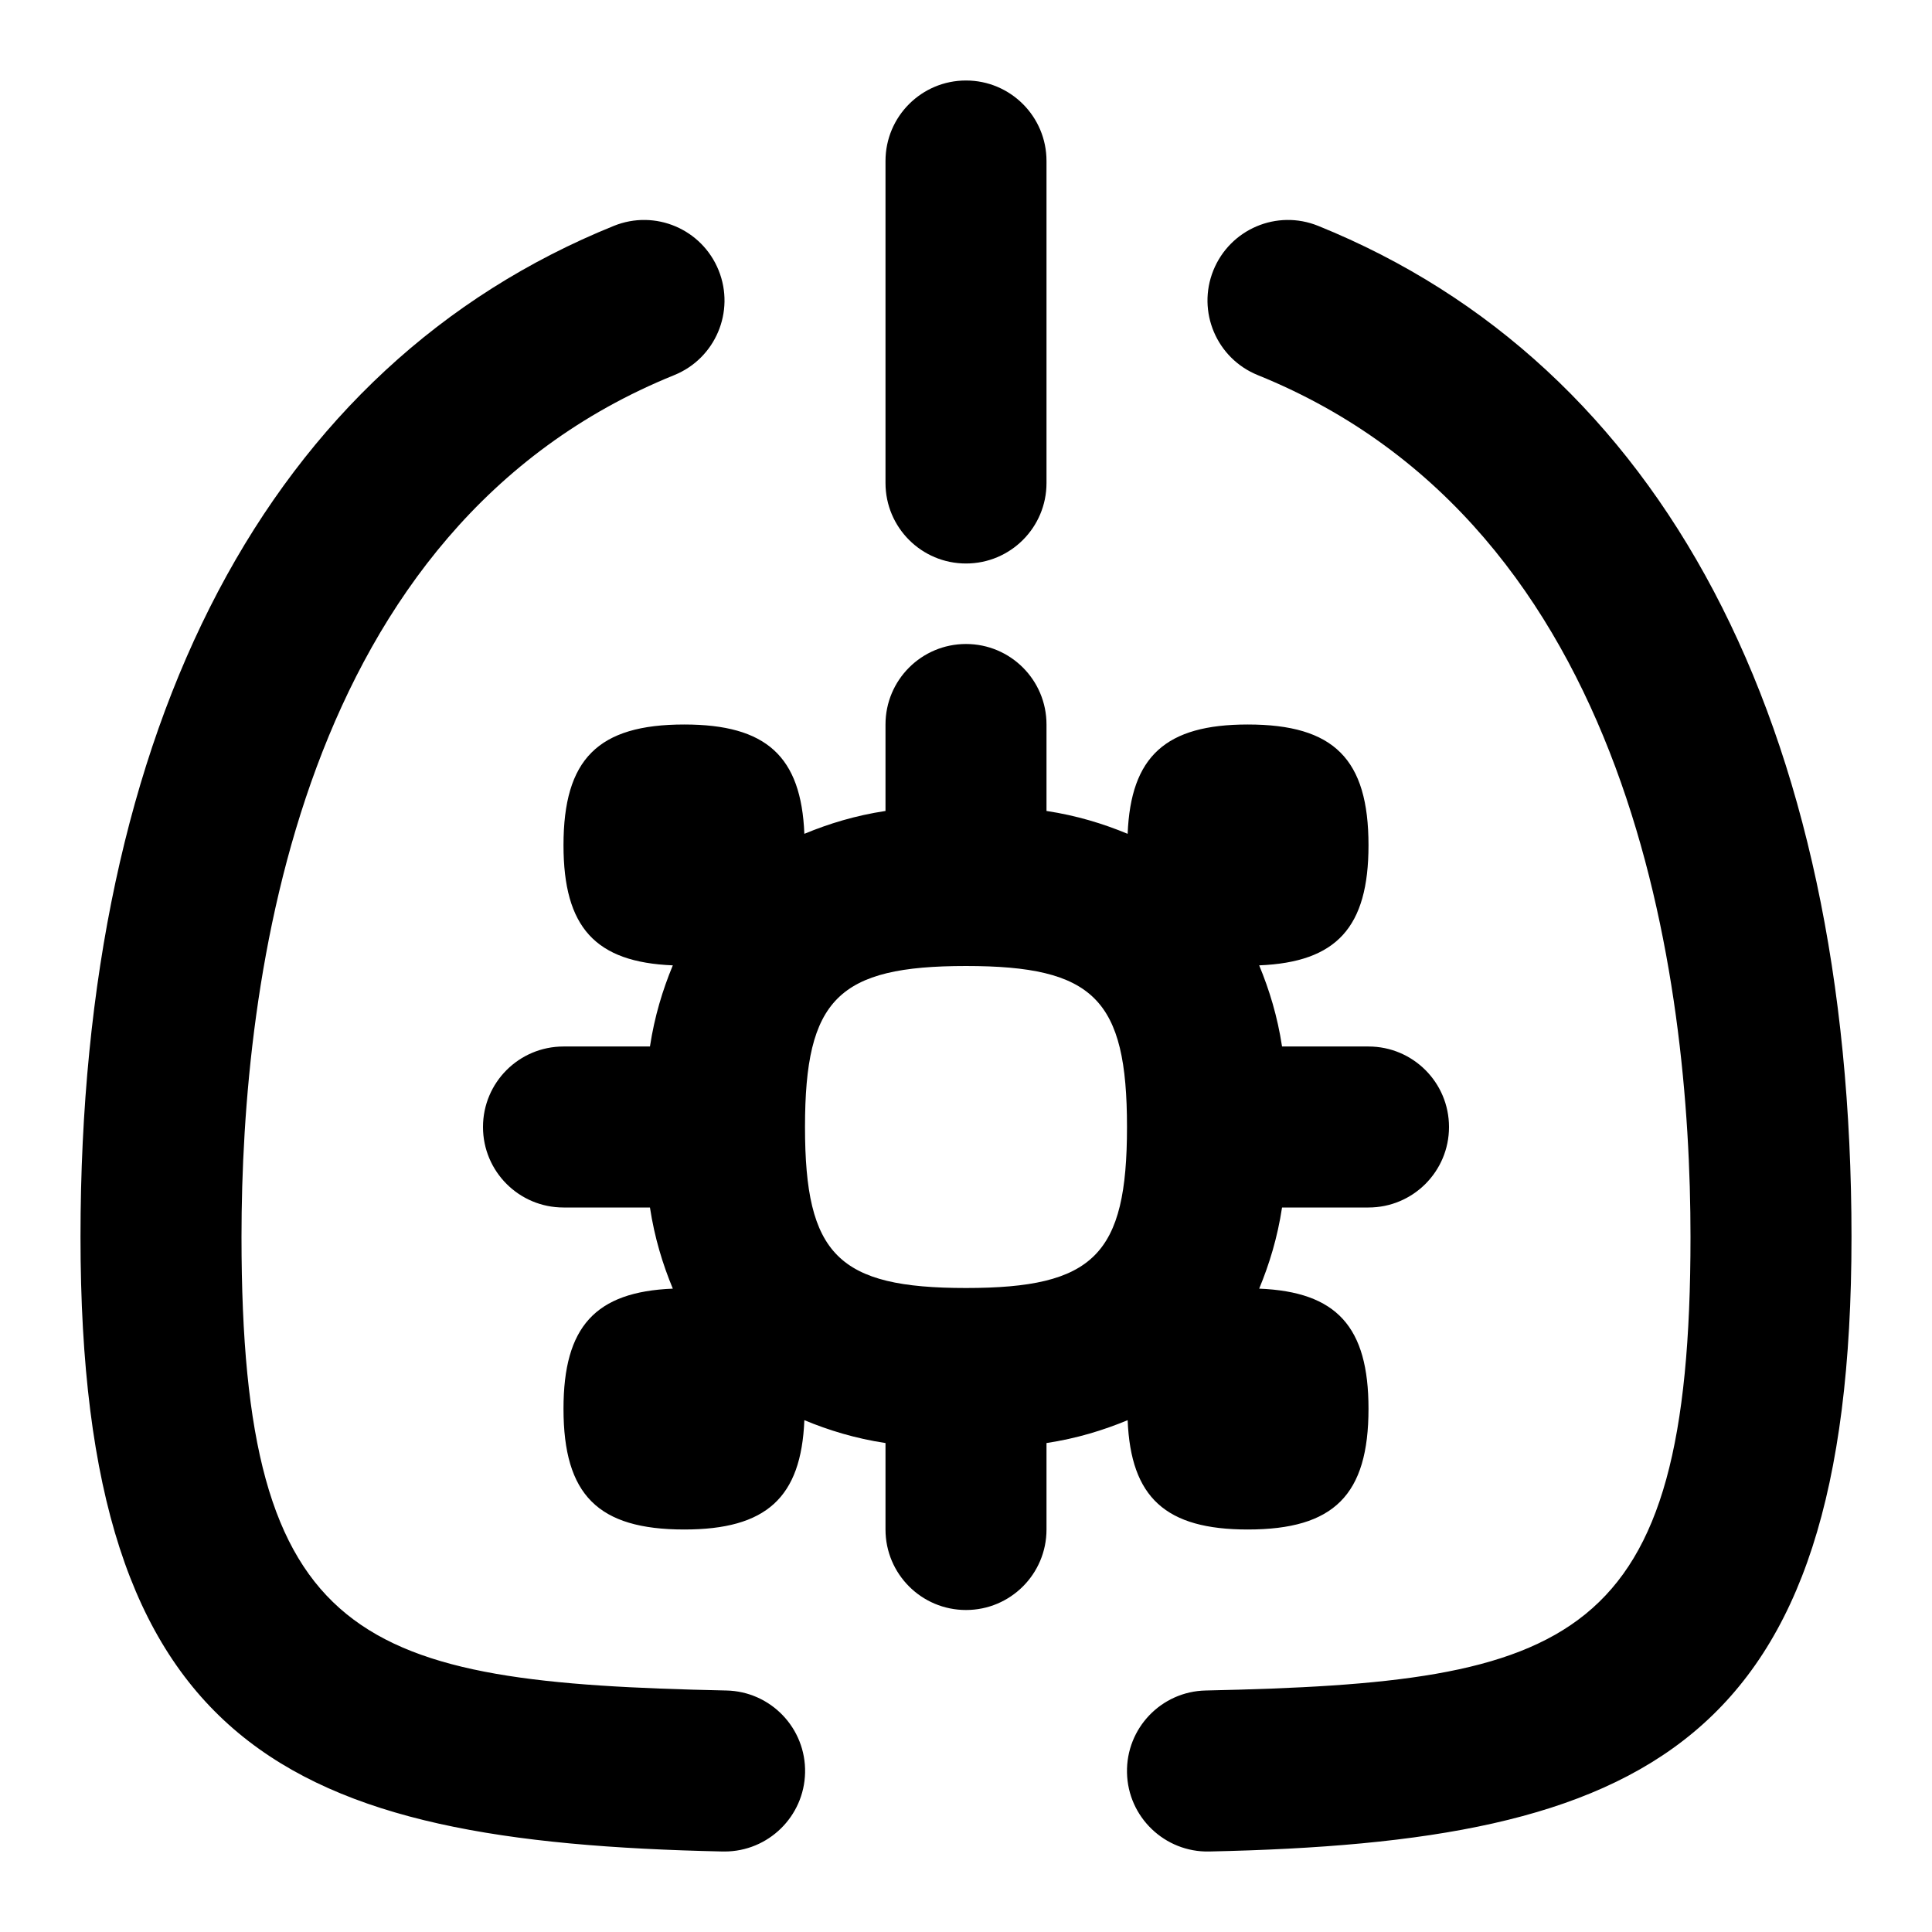 <svg id="Layer_1" viewBox="0 0 24 24" xmlns="http://www.w3.org/2000/svg" data-name="Layer 1"><path d="m23 15.366c0 6.346-2.573 7.518-7.979 7.634-.55.012-1.01-.426-1.021-.979-.012-.552.426-1.01.979-1.021 4.55-.098 6.021-.556 6.021-5.634 0-3.187-.698-8.813-5.375-10.706-.512-.207-.759-.79-.552-1.302.208-.512.789-.76 1.302-.552 4.272 1.728 6.625 6.188 6.625 12.56zm-13.979 5.634c-4.55-.098-6.021-.556-6.021-5.634 0-3.187.698-8.813 5.375-10.706.512-.207.759-.79.552-1.302s-.788-.76-1.302-.552c-4.272 1.728-6.625 6.189-6.625 12.56s2.573 7.518 7.979 7.634h.022c.542 0 .988-.434 1-.979.012-.552-.426-1.01-.979-1.021zm3.979-3.074v1.074c0 .553-.448 1-1 1s-1-.447-1-1v-1.074c-.375-.057-.704-.158-1.008-.284-.039.962-.472 1.358-1.492 1.358-1.071 0-1.5-.429-1.5-1.5 0-1.02.396-1.453 1.358-1.492-.126-.304-.227-.633-.284-1.008h-1.074c-.552 0-1-.447-1-1s.448-1 1-1h1.074c.057-.375.158-.704.284-1.008-.962-.039-1.358-.472-1.358-1.492 0-1.071.429-1.5 1.5-1.5 1.02 0 1.453.396 1.492 1.358.304-.126.633-.227 1.008-.284v-1.074c0-.553.448-1 1-1s1 .447 1 1v1.074c.375.057.704.158 1.008.284.039-.962.472-1.358 1.492-1.358 1.071 0 1.5.429 1.5 1.5 0 1.02-.396 1.453-1.358 1.492.126.304.227.633.284 1.008h1.074c.552 0 1 .447 1 1s-.448 1-1 1h-1.074c-.057.375-.158.704-.284 1.008.962.039 1.358.472 1.358 1.492 0 1.071-.429 1.5-1.5 1.5-1.02 0-1.453-.396-1.492-1.358-.304.126-.633.227-1.008.284zm-1-1.926c1.589 0 2-.411 2-2s-.411-2-2-2-2 .411-2 2 .411 2 2 2zm0-9c.552 0 1-.447 1-1v-4c0-.553-.448-1-1-1s-1 .447-1 1v4c0 .553.448 1 1 1z"/></svg>